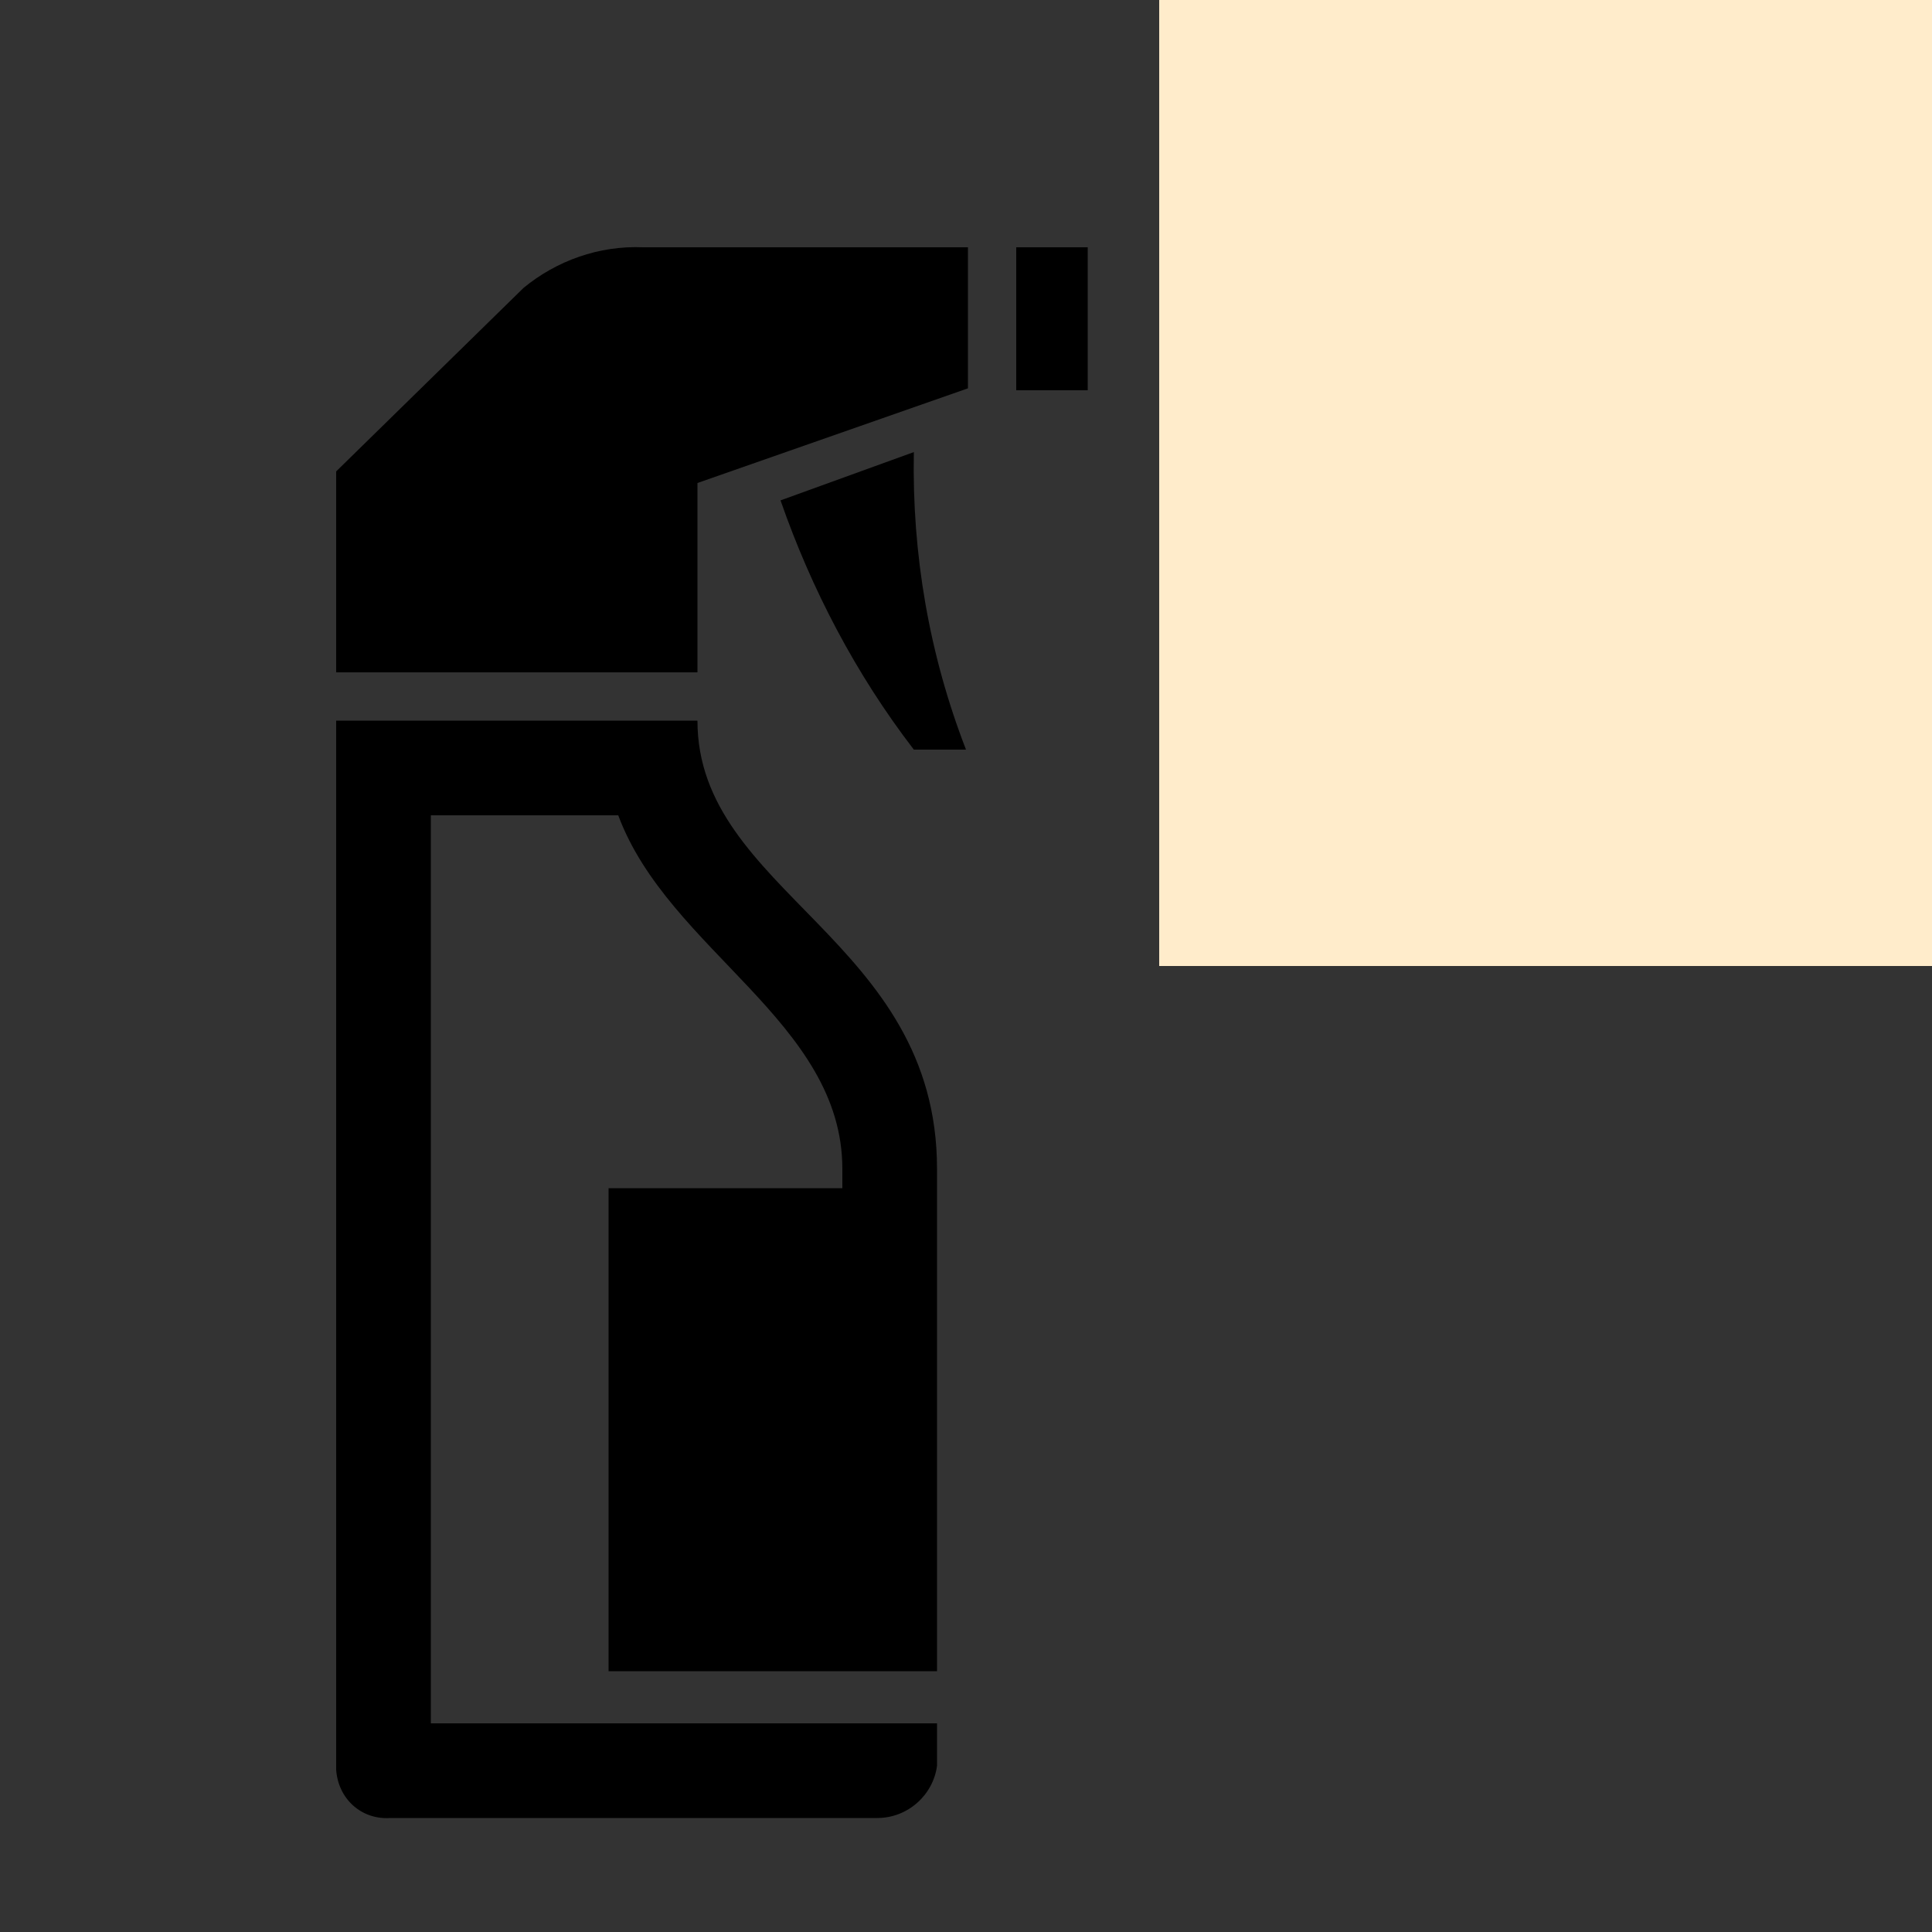 <svg version="1.1" id="Layer_1" xmlns="http://www.w3.org/2000/svg" xmlns:xlink="http://www.w3.org/1999/xlink" x="0px" y="0px" viewBox="0 0 100 100" style="enable-background: new 0 0 100 100;" xml:space="preserve">
    <rect x="0" y="0" width="100" height="100" fill="#333333" stroke="none"/>
    <style type="text/css">
        @keyframes cosito {
            0% {
                transform: rotate(0);
                transform-origin: (40px, 23px);
            }
            100% {
                transform: rotate(7deg) translateY(-4px);
                transform-origin: (40px, 23px);
            }
        }

        @keyframes otra {
            0% {
                transform: translateX(0);
            }
            100% {
                transform: translateX(27px);
            }
        }

        #gatillo {
            animation: cosito 0.5s alternate 0.5s infinite;
        }

        #cubito {
            animation: otra 1s infinite 0.5s steps(4, jump-none);
        }
    </style>
    <path d="M33.3,12.8h16.8v7.3l-14,4.9v9.8H17.4V24.4l9.7-9.5C28.8,13.5,31,12.7,33.3,12.8z" />
    <path
        d="M36.1,37.3c0,8.9,12.4,11.3,12.4,23.2v26h-17v-25h12.1v-1c0-7.6-9-11.3-11.6-18.3h-9.7v47h26.2v2.2
    c-0.2,1.5-1.5,2.7-3.1,2.7H20.2c-1.5,0.1-2.7-1-2.8-2.5c0,0,0-0.1,0-0.1V37.3H36.1z"
    />
    <path id="gatillo" d="M47.3,23.4c-0.1,5.3,0.8,10.5,2.7,15.4h-2.7c-3-3.9-5.3-8.3-6.9-12.9L47.3,23.4z" />
    <rect x="52.6" y="12.8" width="3.7" height="7.4" />
    <g fill="#00AEEF">
        <path d="M65.9,16.3c0,1.5-1.2,2.7-2.7,2.7c-1.5,0-2.7-1.2-2.7-2.7s1.2-2.7,2.7-2.7c0,0,0,0,0,0C64.6,13.6,65.8,14.8,65.9,16.3z" />
        <path d="M75.2,12.3c0,1.5-1.2,2.7-2.7,2.7c-1.5,0-2.7-1.2-2.7-2.7c0-1.5,1.2-2.7,2.7-2.7c0,0,0,0,0,0C74,9.6,75.2,10.8,75.2,12.3z" />
        <path d="M75.2,20.2c0,1.5-1.2,2.7-2.7,2.7c-1.5,0-2.7-1.2-2.7-2.7c0-1.5,1.2-2.7,2.7-2.7c0,0,0,0,0,0C74,17.5,75.2,18.7,75.2,20.2z"/>
        <path d="M80.1,8.4c0-1.5,1.2-2.7,2.7-2.7s2.7,1.2,2.7,2.7s-1.2,2.7-2.7,2.7l0,0C81.3,11.1,80.1,9.9,80.1,8.4z" />
        <path d="M85.5,16.3c0,1.5-1.2,2.7-2.7,2.7s-2.7-1.2-2.7-2.7c0-1.5,1.2-2.7,2.7-2.7c0,0,0,0,0,0C84.3,13.6,85.5,14.8,85.5,16.3z" />
        <path d="M85.5,24.5c0,1.5-1.2,2.7-2.7,2.7c-1.5,0-2.7-1.2-2.7-2.7c0-1.5,1.2-2.7,2.7-2.7c0,0,0,0,0,0C84.3,21.8,85.5,23,85.5,24.5z"/>
        <rect id="cubito" fill="#FFECCB" x="60" y="0" width="50" height="50"></rect>
    </g>
</svg>
